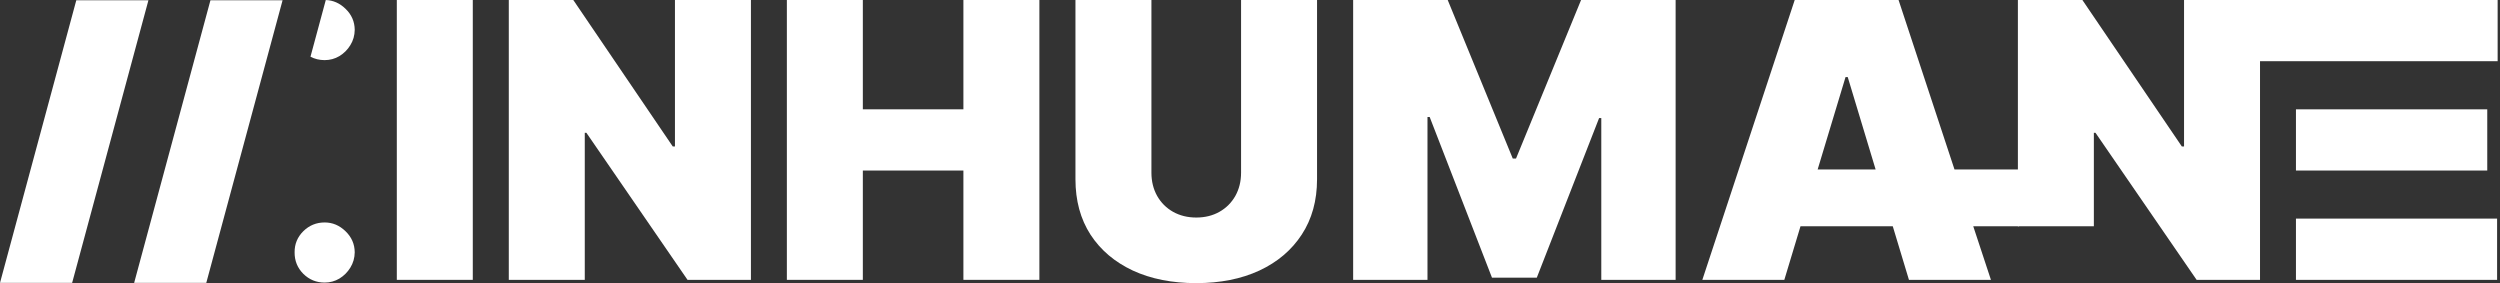 <svg width="883" height="100" viewBox="0 0 883 100" fill="none" xmlns="http://www.w3.org/2000/svg">
<rect x="0" y="0" width="883" height="100" fill="#333333" stroke="none"/>
<path d="M52.425 0.097L25.478 99.903H0L26.947 0.097H52.425Z" fill="white"/>
<path d="M99.806 0.097L72.859 99.903H47.381L74.328 0.097H99.806Z" fill="white"/>
<path d="M115.068 0.007L109.662 20.027C111.169 20.833 112.839 21.235 114.672 21.235C116.543 21.235 118.275 20.764 119.867 19.822C121.46 18.855 122.749 17.569 123.735 15.965C124.746 14.335 125.265 12.527 125.29 10.541C125.265 7.639 124.178 5.156 122.029 3.094C120.006 1.129 117.686 0.101 115.068 0.007Z" fill="white"/>
<path d="M107.126 96.713C109.224 98.776 111.74 99.807 114.672 99.807C116.543 99.807 118.274 99.336 119.867 98.394C121.46 97.426 122.749 96.14 123.735 94.536C124.746 92.907 125.264 91.099 125.29 89.113C125.264 86.21 124.177 83.728 122.028 81.665C119.905 79.603 117.453 78.571 114.672 78.571C111.74 78.571 109.224 79.603 107.126 81.665C105.053 83.728 104.029 86.21 104.055 89.113C104.029 92.092 105.053 94.625 107.126 96.713Z" fill="white"/>
<path d="M166.988 0V98.842H140.154V0H166.988Z" fill="white"/>
<path d="M265.227 0V98.842H242.833L207.119 46.911H206.54V98.842H179.706V0H202.485L237.621 51.737H238.393V0H265.227Z" fill="white"/>
<path d="M277.92 98.842V0H304.754V38.61H340.275V0H367.109V98.842H340.275V60.232H304.754V98.842H277.92Z" fill="white"/>
<path d="M438.345 0H465.179V63.321C465.179 70.849 463.377 77.365 459.773 82.867C456.202 88.337 451.215 92.568 444.812 95.56C438.409 98.52 430.976 100 422.514 100C413.988 100 406.523 98.52 400.121 95.56C393.718 92.568 388.731 88.337 385.159 82.867C381.62 77.365 379.85 70.849 379.85 63.321V0H406.684V61.004C406.684 64.061 407.36 66.795 408.711 69.209C410.063 71.589 411.929 73.456 414.31 74.807C416.723 76.158 419.458 76.834 422.514 76.834C425.603 76.834 428.338 76.158 430.719 74.807C433.1 73.456 434.966 71.589 436.318 69.209C437.669 66.795 438.345 64.061 438.345 61.004V0Z" fill="white"/>
<path d="M477.932 0H511.33L534.303 55.985H535.461L558.434 0H591.831V98.842H565.577V41.699H564.804L542.797 98.07H526.967L504.959 41.313H504.187V98.842H477.932V0Z" fill="white"/>
<path d="M630.224 98.842H601.267L633.892 0H670.572L703.197 98.842H674.24L652.618 27.22H651.846L630.224 98.842ZM635.936 59.846H713.123V79.923H635.936V59.846Z" fill="white"/>
<path d="M798.238 0V98.842H775.844L740.13 46.911H739.551V79.923H712.717V0H735.497L770.632 51.737H771.404V0H798.238Z" fill="white"/>
<path d="M810.931 98.842V38.61H837.765V21.622H775V0.5L771.404 0H798.238H882.167V21.622H837.765V38.61H878.499V60.232H810.931V77.22H881.974V98.842H810.931Z" fill="white"/>
</svg>
